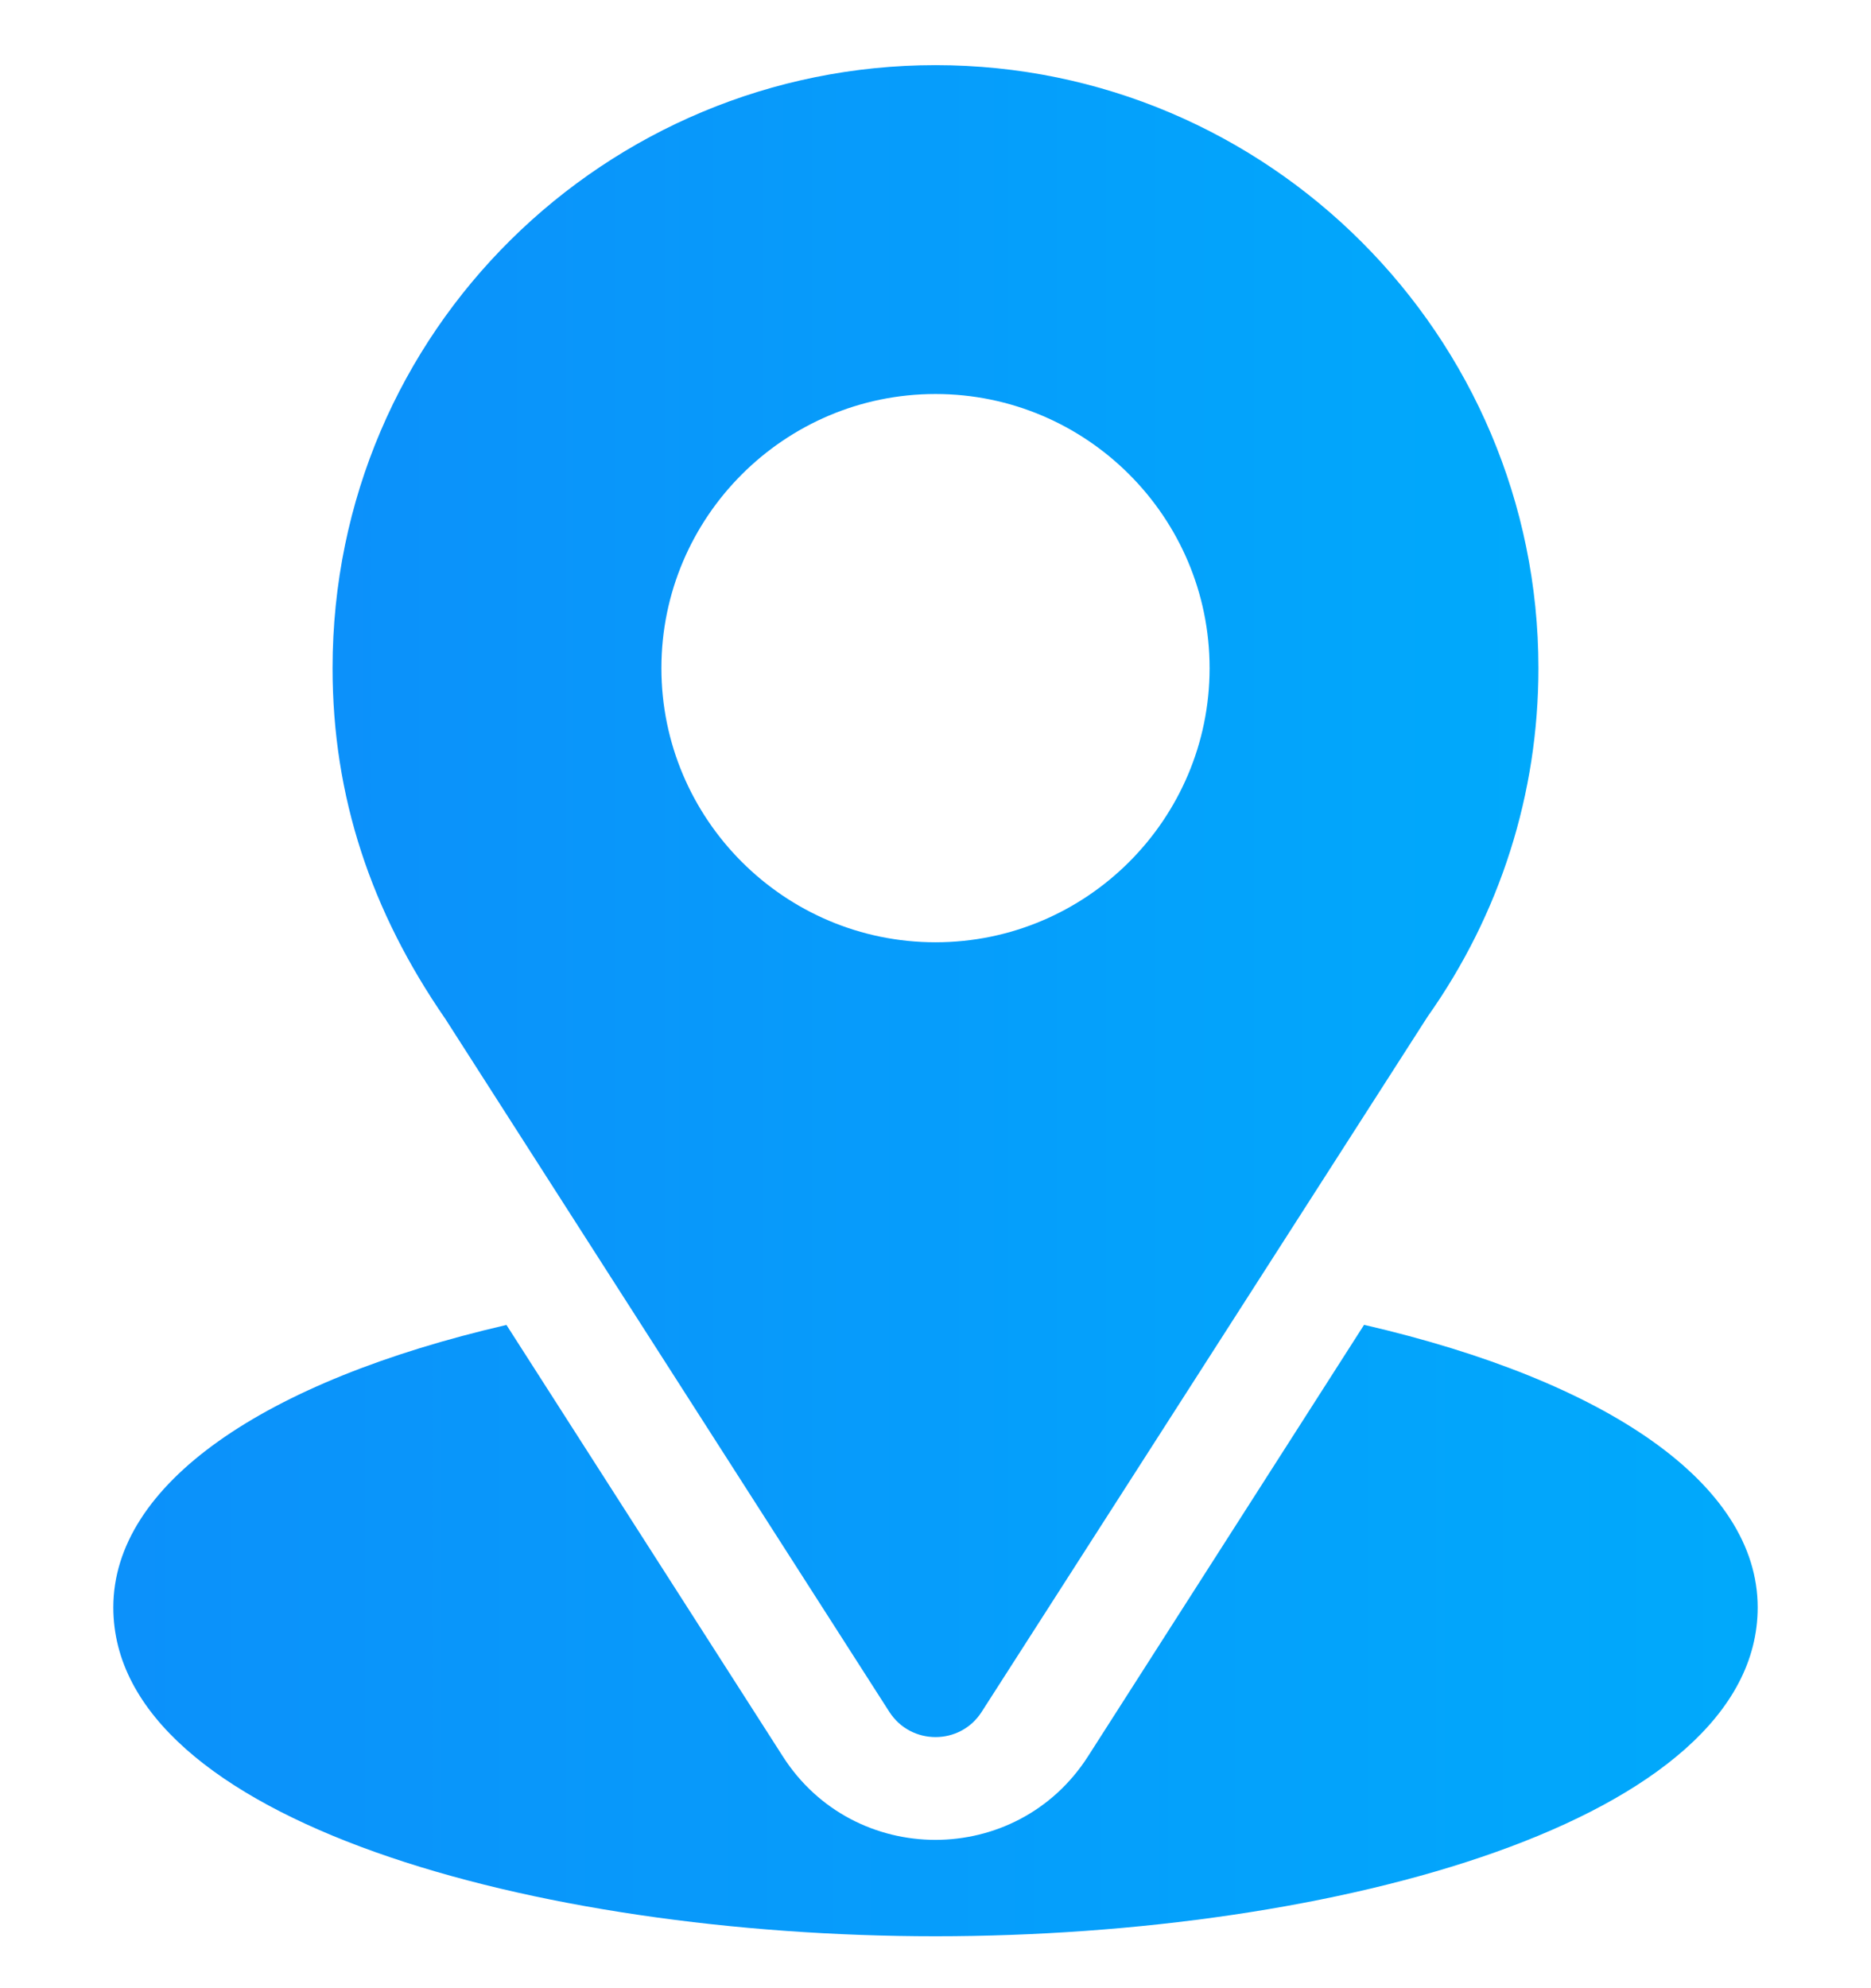 <?xml version="1.0" encoding="UTF-8"?>
<svg xmlns="http://www.w3.org/2000/svg" width="16" height="17" viewBox="0 0 16 17" fill="none">
  <g clip-path="url(#clip0_692_2965)">
    <path d="M8 0.557C5.189 0.557 2.844 2.821 2.844 5.713C2.844 6.813 3.174 7.794 3.809 8.713L7.605 14.637C7.79 14.925 8.211 14.925 8.395 14.637L12.208 8.693C12.829 7.815 13.156 6.785 13.156 5.713C13.156 2.87 10.843 0.557 8 0.557ZM8 8.057C6.708 8.057 5.656 7.005 5.656 5.713C5.656 4.421 6.708 3.369 8 3.369C9.292 3.369 10.344 4.421 10.344 5.713C10.344 7.005 9.292 8.057 8 8.057Z" fill="url(#paint0_linear_692_2965)"></path>
    <path d="M11.665 11.328L9.304 15.018C8.693 15.971 7.303 15.968 6.695 15.019L4.331 11.329C2.251 11.81 0.969 12.691 0.969 13.744C0.969 15.571 4.591 16.556 8 16.556C11.409 16.556 15.031 15.571 15.031 13.744C15.031 12.69 13.747 11.809 11.665 11.328Z" fill="url(#paint1_linear_692_2965)"></path>
  </g>
  <defs>
    <linearGradient id="paint0_linear_692_2965" x1="0.864" y1="7.71" x2="17.154" y2="7.71" gradientUnits="userSpaceOnUse">
      <stop stop-color="#0E8CFA"></stop>
      <stop offset="0.772" stop-color="#00AAFB"></stop>
    </linearGradient>
    <linearGradient id="paint1_linear_692_2965" x1="-1.73" y1="13.944" x2="20.482" y2="13.944" gradientUnits="userSpaceOnUse">
      <stop stop-color="#0E8CFA"></stop>
      <stop offset="0.772" stop-color="#00AAFB"></stop>
    </linearGradient>
    <clipPath id="clip0_692_2965">
      <rect width="16" height="16" fill="white" transform="translate(0 0.557)"></rect>
    </clipPath>
  </defs>
</svg>
